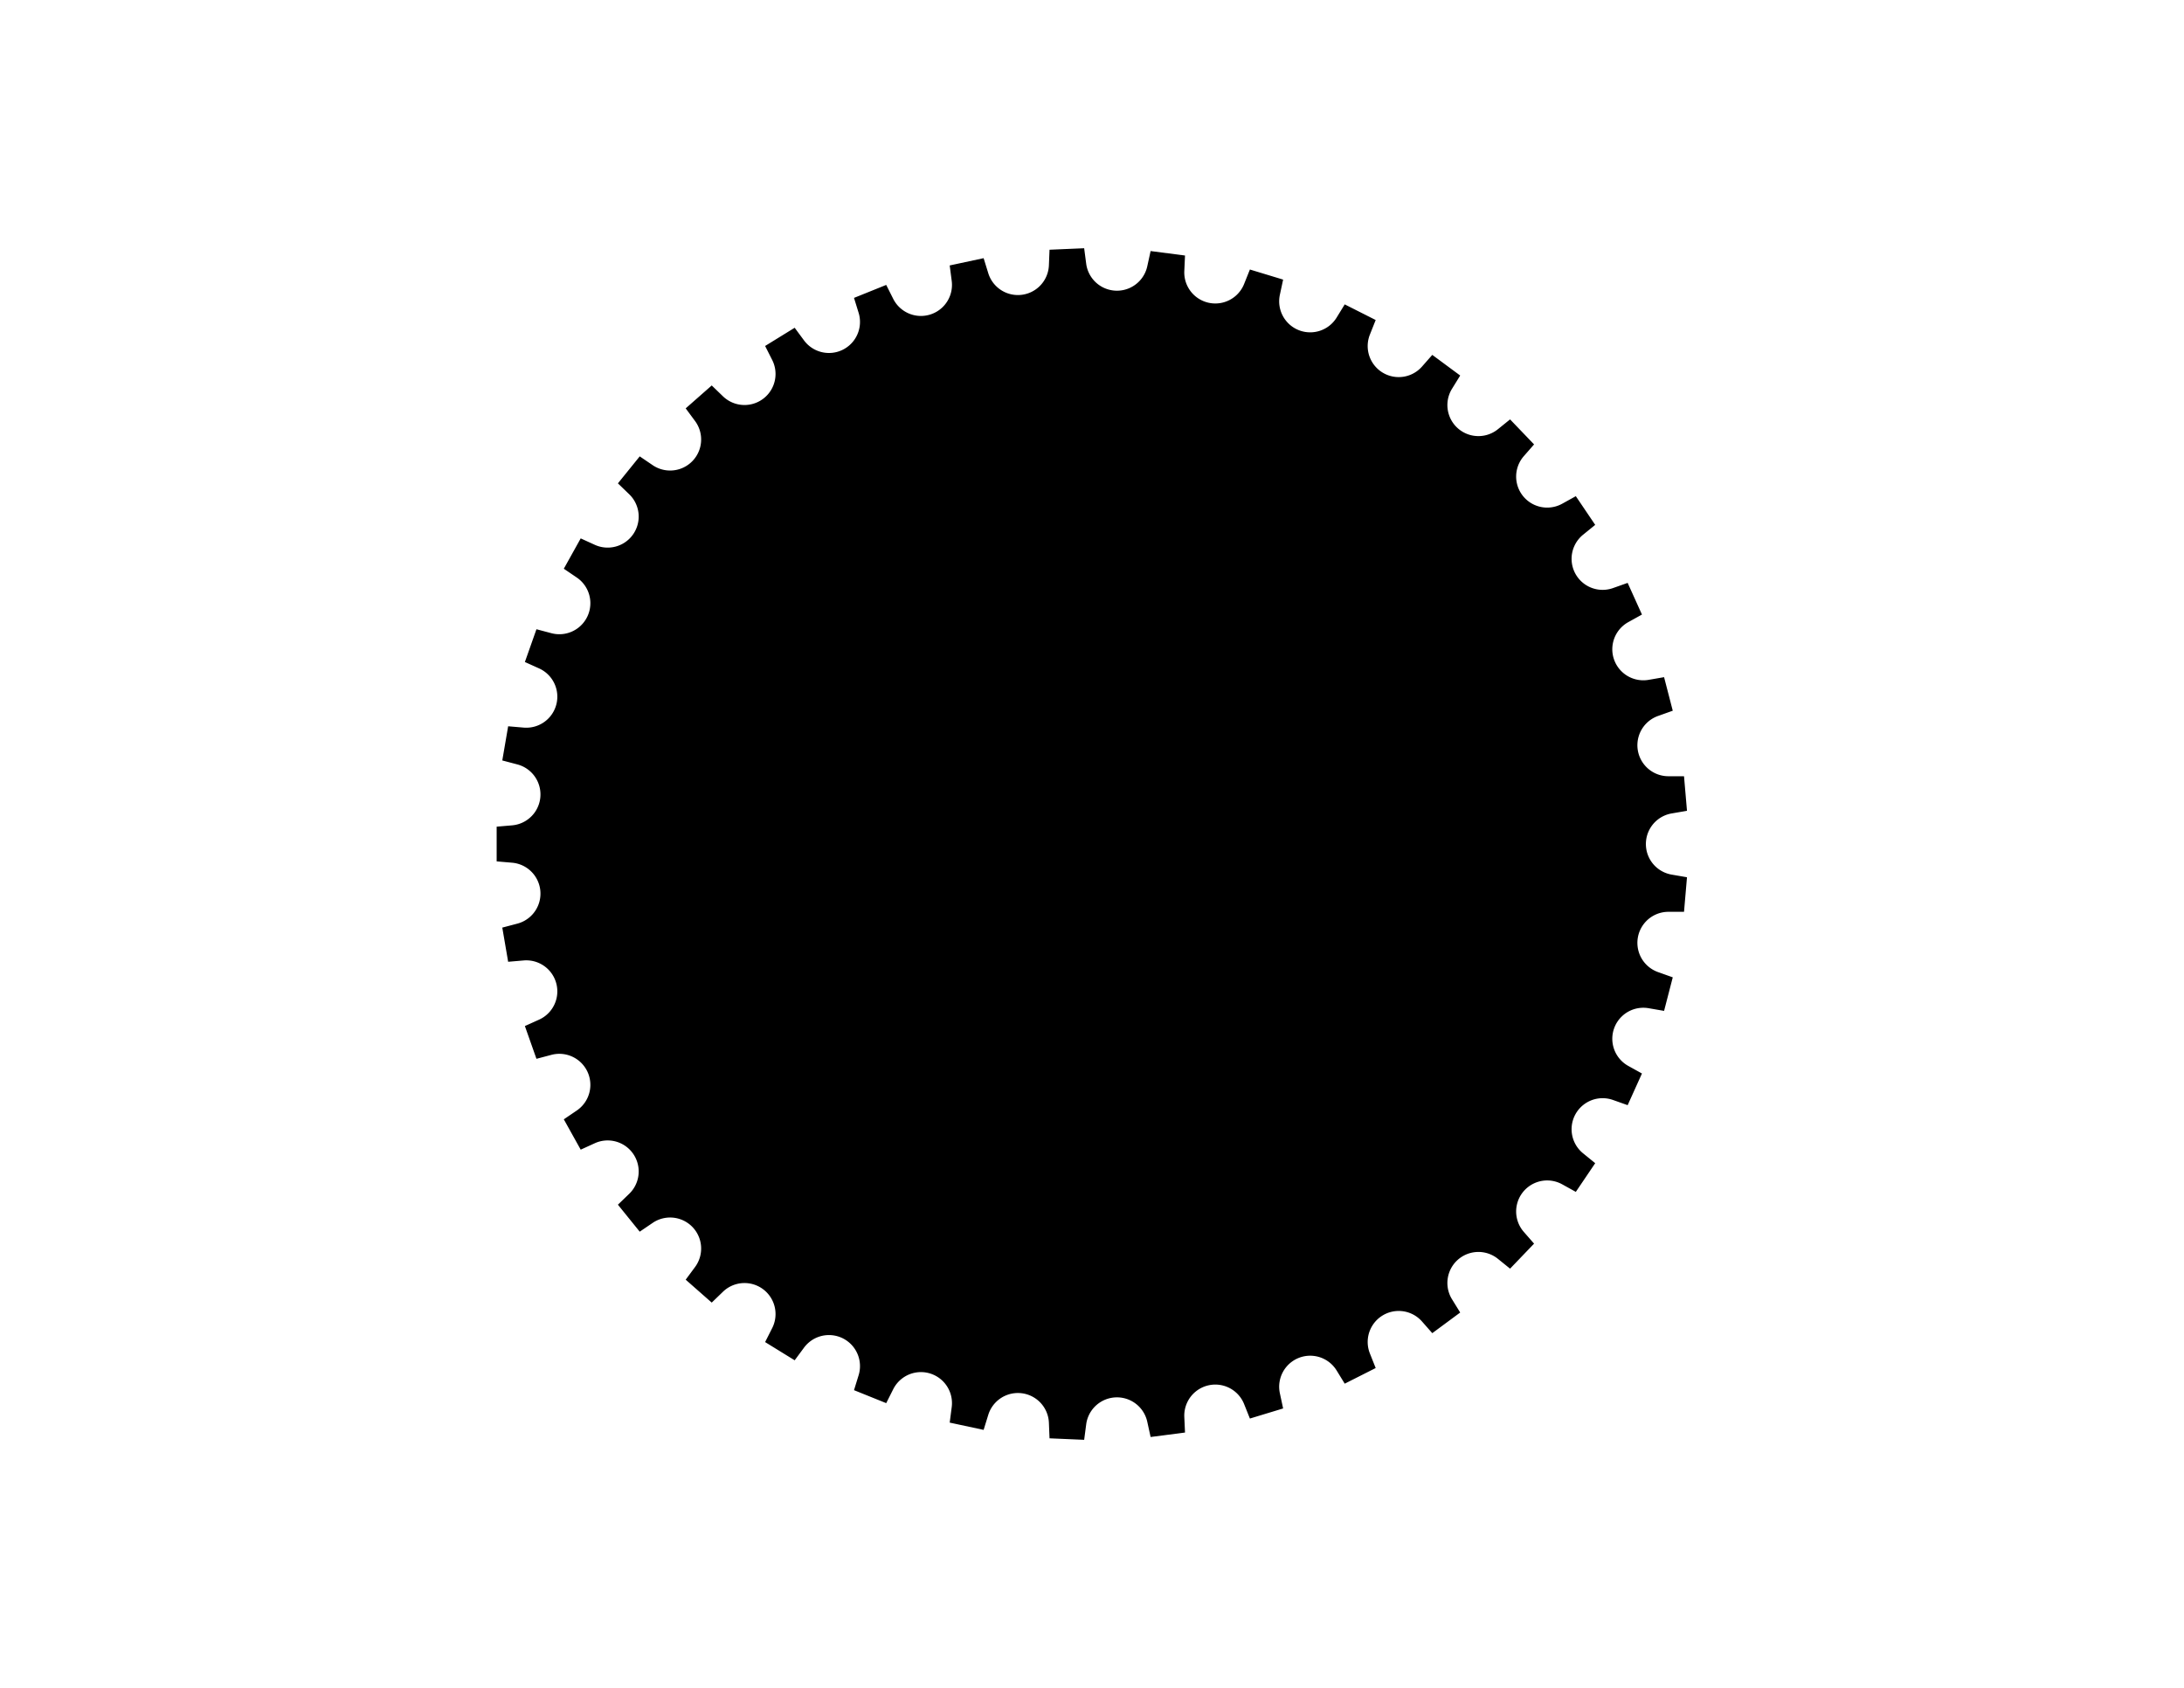 <?xml version="1.0" encoding="UTF-8"?>

<!DOCTYPE svg PUBLIC "-//W3C//DTD SVG 1.1//EN" "http://www.w3.org/Graphics/SVG/1.1/DTD/svg11.dtd">

<svg xmlns="http://www.w3.org/2000/svg" version="1.1" width="1056" height="816" viewBox="0 0 1056 816">

<rect width="1056" height="816" style="fill:rgb(255,255,255);stroke-width:0" />

	<g transform="scale(3.78,-3.78) translate(139.7,-107.95)">

		<path d="M75.71,-8.67 L76.09,-4.25 L74.12,-3.91 A 3.969 3.969 0 0 0 74.12,3.91 L76.09,4.25 L75.71,8.67 L73.71,8.67 A 3.969 3.969 0 0 0 72.39,16.38 L74.27,17.05 L73.16,21.34 L71.19,21.0 A 3.969 3.969 0 0 0 68.58,28.38 L70.33,29.35 L68.5,33.4 L66.61,32.73 A 3.969 3.969 0 0 0 62.8,39.56 L64.35,40.82 L61.87,44.49 L60.12,43.52 A 3.969 3.969 0 0 0 55.21,49.6 L56.53,51.11 L53.46,54.31 L51.9,53.05 A 3.969 3.969 0 0 0 46.03,58.22 L47.08,59.92 L43.51,62.56 L42.19,61.06 A 3.969 3.969 0 0 0 35.53,65.16 L36.27,67.02 L32.31,69.02 L31.26,67.31 A 3.969 3.969 0 0 0 24.01,70.23 L24.43,72.19 L20.18,73.48 L19.44,71.63 A 3.969 3.969 0 0 0 11.79,73.28 L11.88,75.27 L7.48,75.84 L7.05,73.88 A 3.969 3.969 0 0 0 -0.76,74.22 L-1.02,76.2 L-5.45,76.01 L-5.53,74.01 A 3.969 3.969 0 0 0 -13.29,73.02 L-13.88,74.93 L-18.22,74.0 L-17.96,72.01 A 3.969 3.969 0 0 0 -25.44,69.72 L-26.34,71.51 L-30.46,69.85 L-29.87,67.94 A 3.969 3.969 0 0 0 -36.86,64.42 L-38.05,66.03 L-41.83,63.7 L-40.93,61.92 A 3.969 3.969 0 0 0 -47.22,57.26 L-48.66,58.65 L-51.99,55.72 L-50.8,54.11 A 3.969 3.969 0 0 0 -56.22,48.46 L-57.87,49.58 L-60.66,46.13 L-59.22,44.74 A 3.969 3.969 0 0 0 -63.6,38.26 L-65.42,39.09 L-67.58,35.21 L-65.93,34.09 A 3.969 3.969 0 0 0 -69.15,26.96 L-71.08,27.47 L-72.56,23.28 L-70.74,22.46 A 3.969 3.969 0 0 0 -72.71,14.89 L-74.7,15.06 L-75.45,10.69 L-73.52,10.18 A 3.969 3.969 0 0 0 -74.18,2.39 L-76.17,2.22 L-76.17,-2.22 L-74.18,-2.39 A 3.969 3.969 0 0 0 -73.52,-10.18 L-75.45,-10.69 L-74.7,-15.06 L-72.71,-14.89 A 3.969 3.969 0 0 0 -70.74,-22.46 L-72.56,-23.28 L-71.08,-27.47 L-69.15,-26.96 A 3.969 3.969 0 0 0 -65.93,-34.09 L-67.58,-35.21 L-65.42,-39.09 L-63.6,-38.26 A 3.969 3.969 0 0 0 -59.22,-44.74 L-60.66,-46.13 L-57.87,-49.58 L-56.22,-48.46 A 3.969 3.969 0 0 0 -50.8,-54.11 L-51.99,-55.72 L-48.66,-58.65 L-47.22,-57.26 A 3.969 3.969 0 0 0 -40.93,-61.92 L-41.83,-63.7 L-38.05,-66.03 L-36.86,-64.42 A 3.969 3.969 0 0 0 -29.87,-67.94 L-30.46,-69.85 L-26.34,-71.51 L-25.44,-69.72 A 3.969 3.969 0 0 0 -17.96,-72.01 L-18.22,-74.0 L-13.88,-74.93 L-13.29,-73.02 A 3.969 3.969 0 0 0 -5.53,-74.01 L-5.45,-76.01 L-1.02,-76.2 L-0.76,-74.22 A 3.969 3.969 0 0 0 7.05,-73.88 L7.48,-75.84 L11.88,-75.27 L11.79,-73.28 A 3.969 3.969 0 0 0 19.44,-71.63 L20.18,-73.48 L24.43,-72.19 L24.01,-70.23 A 3.969 3.969 0 0 0 31.26,-67.31 L32.31,-69.02 L36.27,-67.02 L35.53,-65.16 A 3.969 3.969 0 0 0 42.19,-61.06 L43.51,-62.56 L47.08,-59.92 L46.03,-58.22 A 3.969 3.969 0 0 0 51.9,-53.05 L53.46,-54.31 L56.53,-51.11 L55.21,-49.6 A 3.969 3.969 0 0 0 60.12,-43.52 L61.87,-44.49 L64.35,-40.82 L62.8,-39.56 A 3.969 3.969 0 0 0 66.61,-32.73 L68.5,-33.4 L70.33,-29.35 L68.58,-28.38 A 3.969 3.969 0 0 0 71.19,-21.0 L73.16,-21.34 L74.27,-17.05 L72.39,-16.38 A 3.969 3.969 0 0 0 73.71,-8.67 L75.71,-8.67 Z" style="fill:#000;fill-opacity:1.0;stroke:#f00;stroke-width:0" /> <!--  -->

	</g>

</svg>
